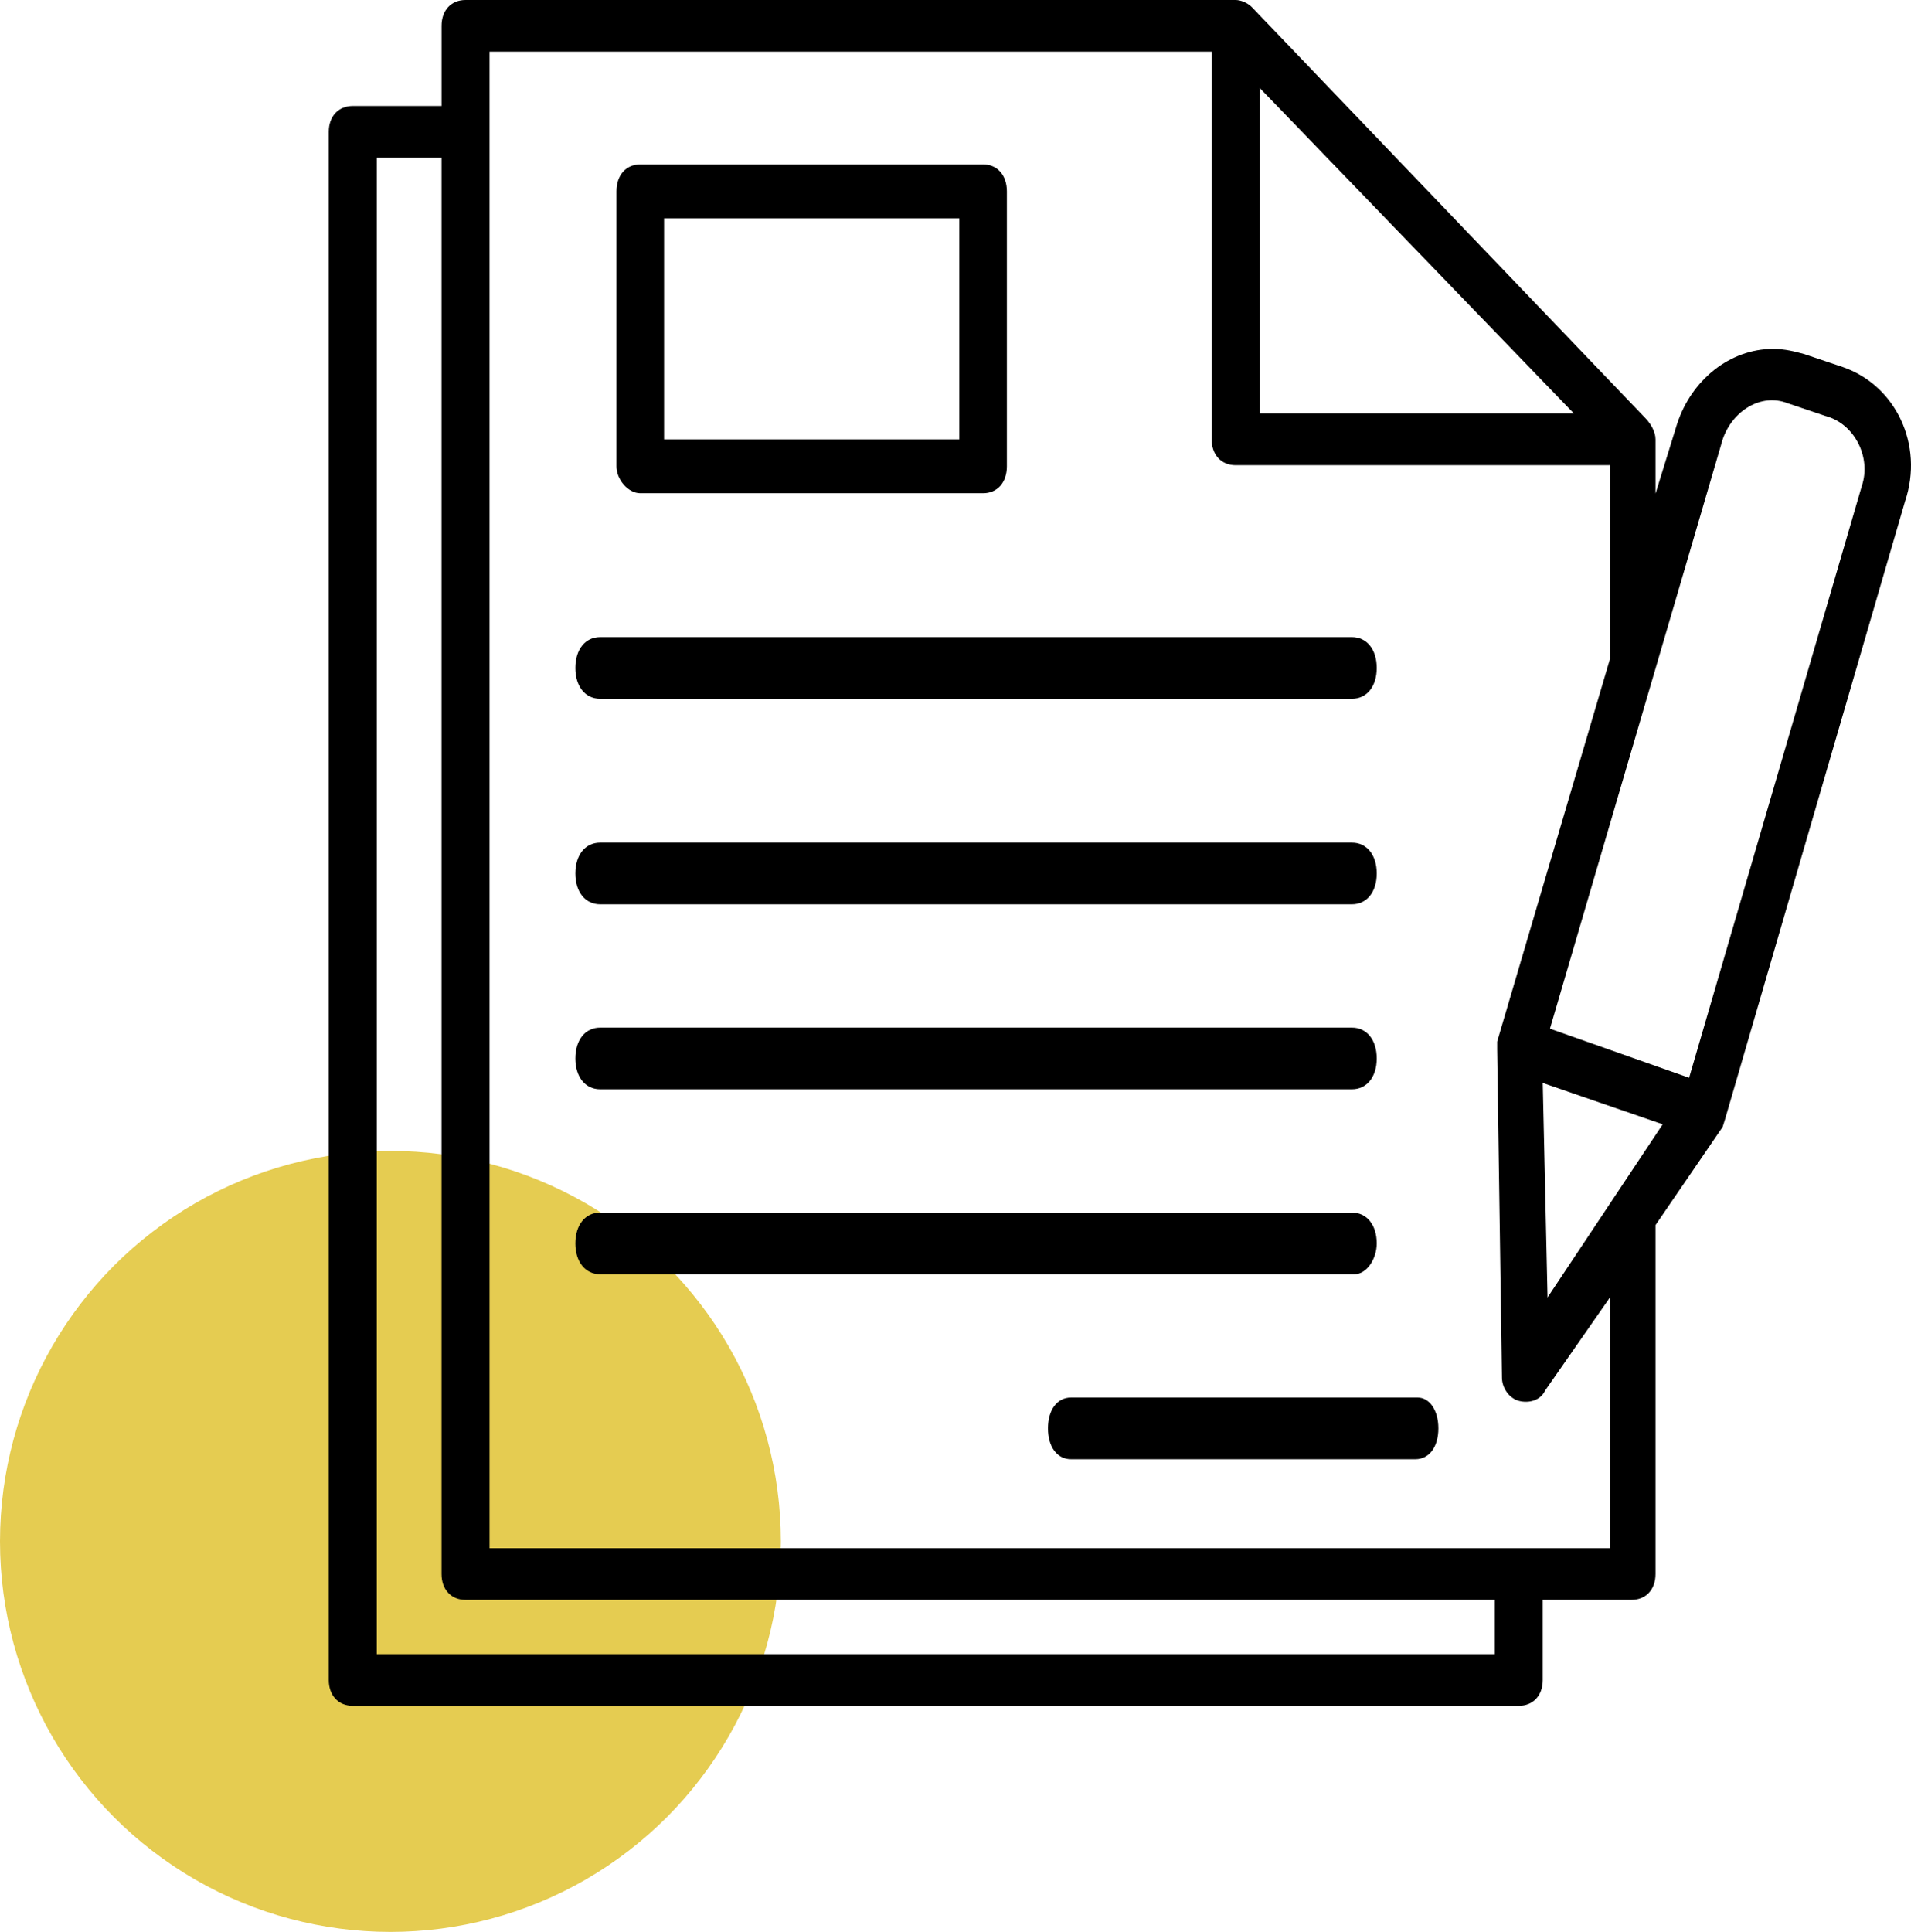 <?xml version="1.0" encoding="UTF-8"?>
<svg width="93px" height="94px" viewBox="0 0 93 94" version="1.1" xmlns="http://www.w3.org/2000/svg" xmlns:xlink="http://www.w3.org/1999/xlink">
    <!-- Generator: sketchtool 55.2 (78181) - https://sketchapp.com -->
    <title>98B831BF-D681-40E9-B47E-192D69769055</title>
    <desc>Created with sketchtool.</desc>
    <g id="escritorio" stroke="none" stroke-width="1" fill="none" fill-rule="evenodd">
        <g id="Desktop-HD" transform="translate(-570, -746)">
            <g id="destacado" transform="translate(135, 681)">
                <g id="icon-1" transform="translate(431, 61)">
                    <circle id="Oval-Copy-9" fill="#E5CC51" cx="23" cy="79" r="19"></circle>
                    <rect id="Rectangle" x="0" y="0" width="104" height="104"></rect>
                    <path d="M93.674,21.858 L91.806,21.229 C91.339,21.103 90.872,20.977 90.288,20.977 C88.186,20.977 86.318,22.486 85.618,24.624 L84.567,28.02 L84.567,25.504 L84.567,25.379 C84.567,25.002 84.333,24.624 84.1,24.373 L64.952,4.377 C64.718,4.126 64.368,4 64.134,4 L26.655,4 C25.954,4 25.488,4.503 25.488,5.258 L25.488,9.156 L21.168,9.156 C20.467,9.156 20,9.659 20,10.413 L20,85.742 C20,86.497 20.467,87 21.168,87 L77.912,87 C78.612,87 79.079,86.497 79.079,85.742 L79.079,81.844 L83.399,81.844 C84.1,81.844 84.567,81.341 84.567,80.587 L84.567,63.609 L87.836,58.83 L87.953,58.453 L96.71,28.397 C97.644,25.63 96.243,22.738 93.674,21.858 Z M65.302,8.276 L80.597,24.121 L65.302,24.121 L65.302,8.276 Z M76.744,84.485 L22.335,84.485 L22.335,11.671 L25.487,11.671 L25.487,80.587 C25.487,81.341 25.954,81.844 26.655,81.844 L76.744,81.844 L76.744,84.485 L76.744,84.485 Z M82.349,79.329 L82.232,79.329 L27.823,79.329 L27.823,6.515 L62.967,6.515 L62.967,25.379 C62.967,26.133 63.434,26.636 64.134,26.636 L82.349,26.636 L82.349,36.068 L76.861,54.68 L76.861,55.058 L77.094,71.029 C77.094,71.532 77.445,72.035 77.912,72.161 C78.379,72.287 78.962,72.161 79.196,71.658 L82.349,67.13 L82.349,79.329 L82.349,79.329 Z M79.313,67.13 L79.079,56.692 L84.917,58.705 L79.313,67.13 Z M94.608,27.642 L86.202,56.441 L79.43,54.052 L87.836,25.379 C88.303,23.996 89.704,23.115 90.989,23.618 L92.857,24.247 C94.258,24.624 95.075,26.259 94.608,27.642 Z" id="Shape" fill="#000000" fill-rule="nonzero"></path>
                    <path d="M35.158,28 L51.842,28 C52.537,28 53,27.475 53,26.689 L53,13.311 C53,12.524 52.537,12 51.842,12 L35.158,12 C34.463,12 34,12.525 34,13.311 L34,26.689 C34,27.344 34.579,28 35.158,28 Z M36.317,14.623 L50.683,14.623 L50.683,25.377 L36.317,25.377 L36.317,14.623 Z" id="Shape" fill="#000000" fill-rule="nonzero"></path>
                    <path d="M33.204,38 L69.796,38 C70.519,38 71,37.4 71,36.5 C71,35.6 70.518,35 69.796,35 L33.204,35 C32.481,35 32,35.6 32,36.5 C32,37.4 32.481,38 33.204,38 Z" id="Path" fill="#000000" fill-rule="nonzero"></path>
                    <path d="M33.204,48 L69.796,48 C70.519,48 71,47.4 71,46.5 C71,45.6 70.518,45 69.796,45 L33.204,45 C32.481,45 32,45.6 32,46.5 C32,47.4 32.481,48 33.204,48 Z" id="Path" fill="#000000" fill-rule="nonzero"></path>
                    <path d="M33.204,57 L69.796,57 C70.519,57 71,56.4 71,55.5 C71,54.6 70.518,54 69.796,54 L33.204,54 C32.481,54 32,54.6 32,55.5 C32,56.4 32.481,57 33.204,57 Z" id="Path" fill="#000000" fill-rule="nonzero"></path>
                    <path d="M71,64.5 C71,63.6 70.517,63 69.793,63 L33.207,63 C32.483,63 32,63.6 32,64.5 C32,65.4 32.483,66 33.207,66 L69.913,66 C70.517,66 71,65.25 71,64.5 Z" id="Path" fill="#000000" fill-rule="nonzero"></path>
                    <path d="M72.994,72 L56.118,72 C55.447,72 55,72.6 55,73.5 C55,74.4 55.447,75 56.118,75 L72.882,75 C73.553,75 74,74.4 74,73.5 C74,72.6 73.553,72 72.994,72 Z" id="Path" fill="#000000" fill-rule="nonzero"></path>
                </g>
            </g>
        </g>
    </g>
</svg>